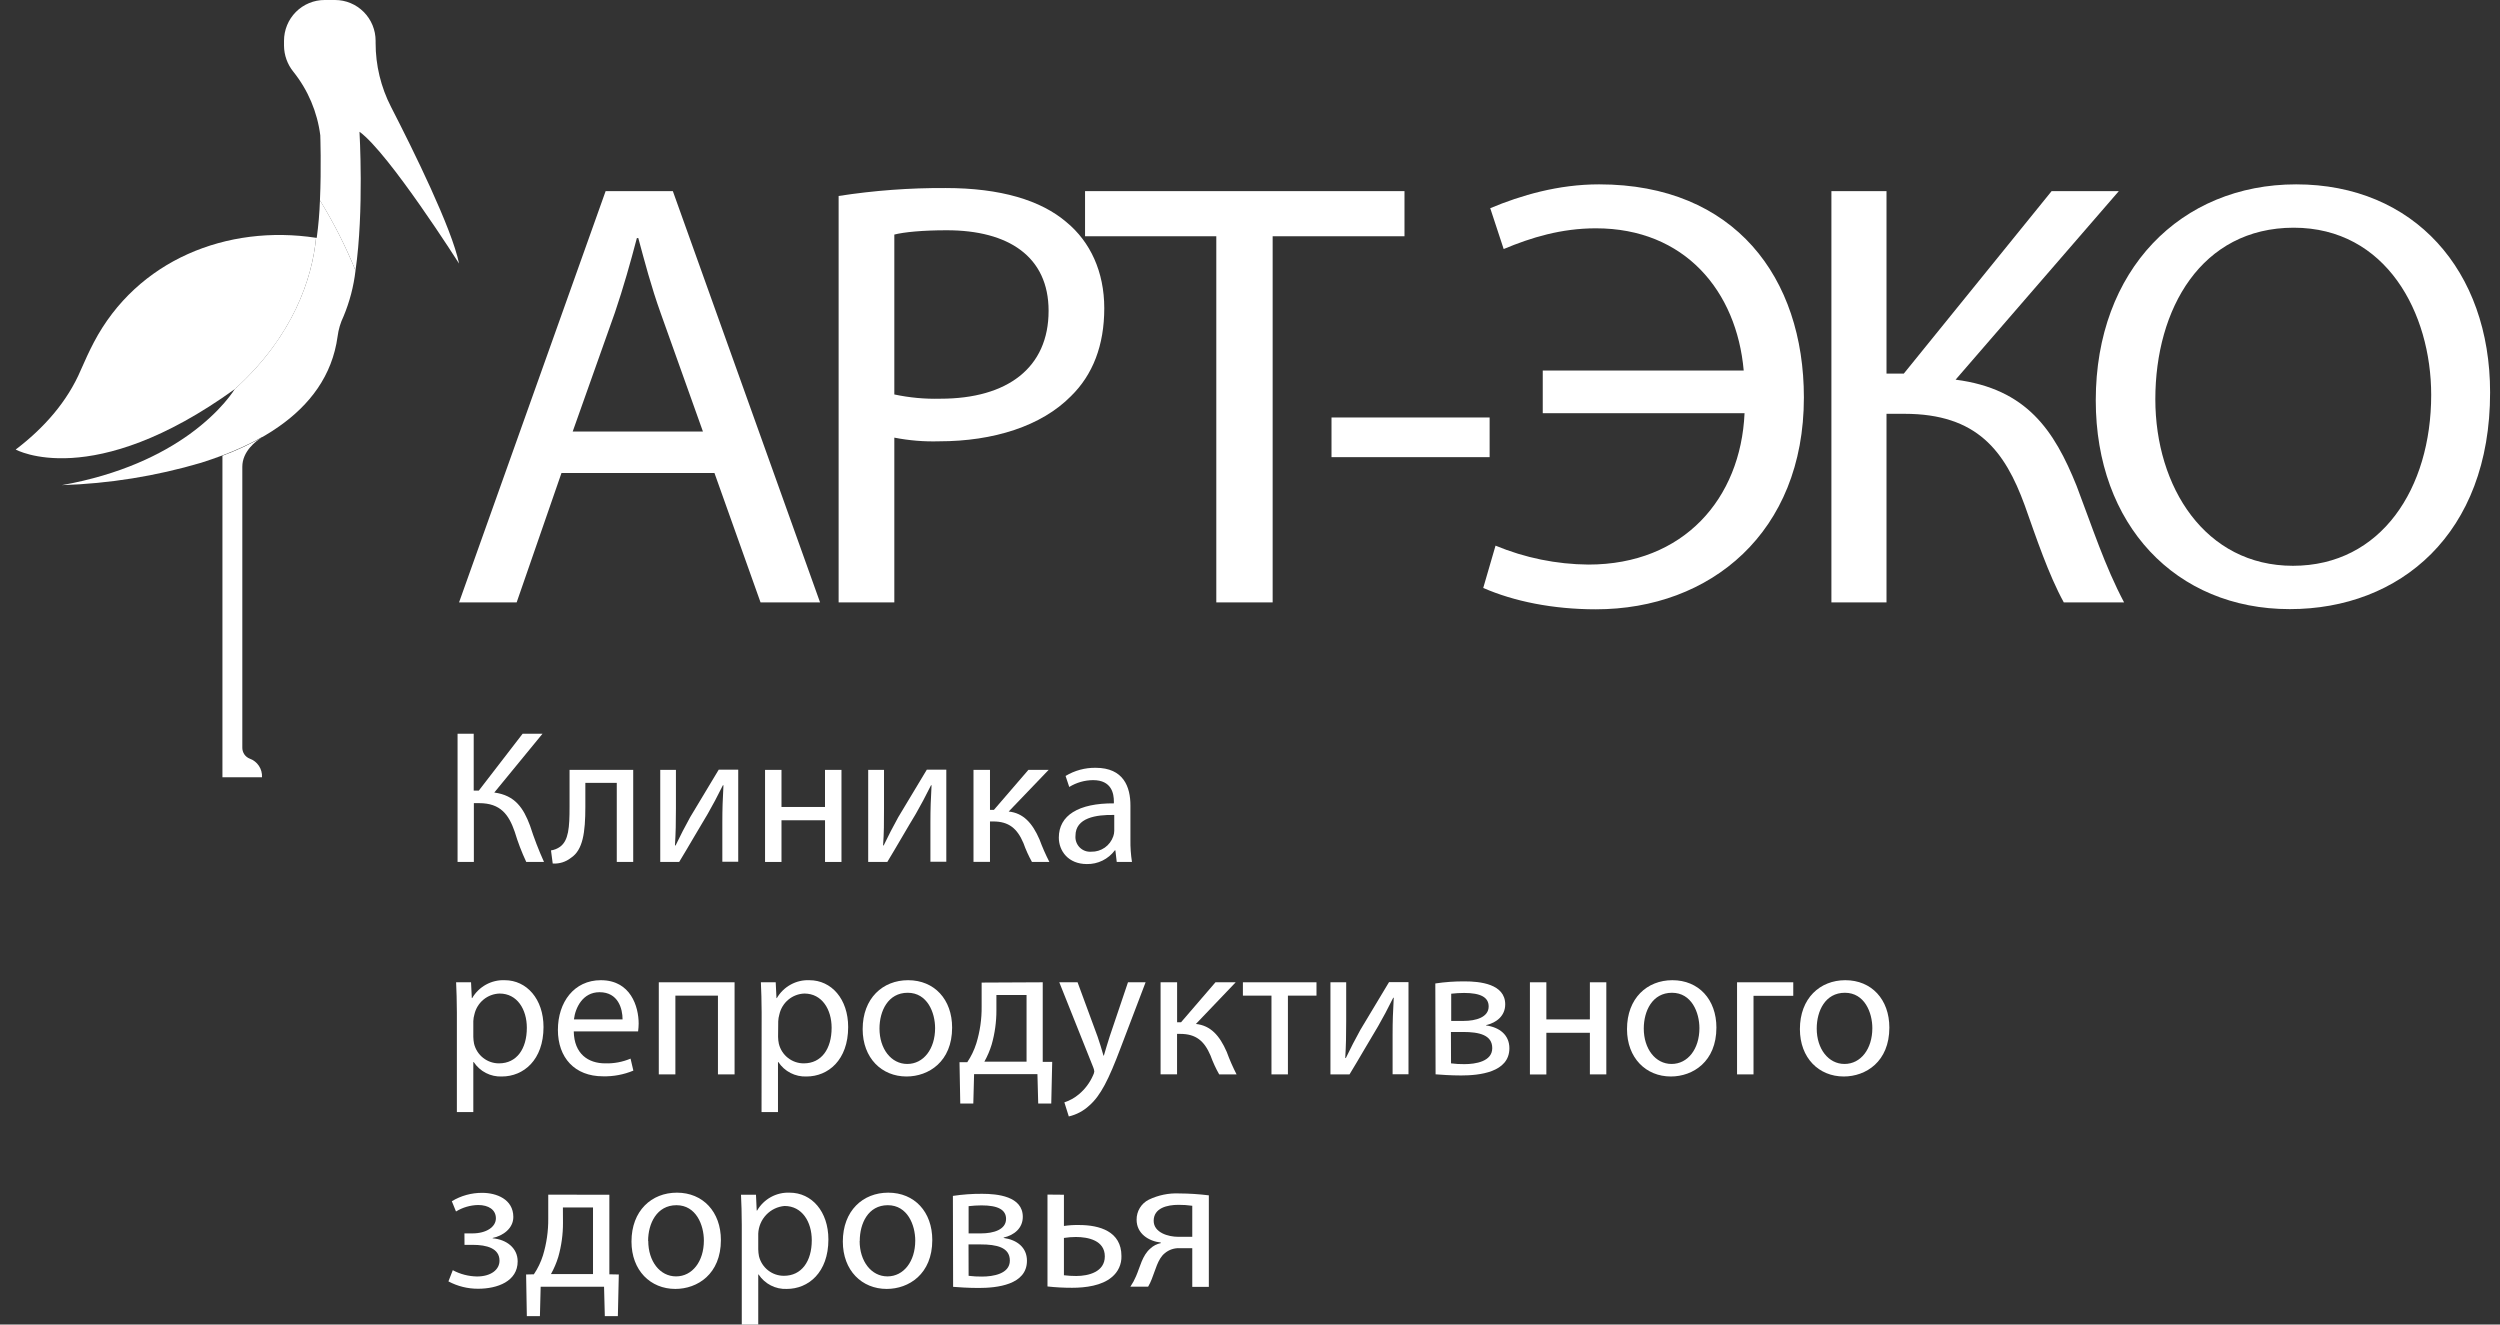 <svg width="151" height="80" viewBox="0 0 151 80" fill="none" xmlns="http://www.w3.org/2000/svg">
<rect x="0" y="0" width="151" height="80" fill="#333333" stroke="none"/>
<path d="M21.473 16.339C21.363 17.293 21.119 18.226 20.749 19.111C20.566 19.491 20.445 19.898 20.391 20.317C20.067 22.71 18.692 24.466 16.86 25.753C16.584 25.949 16.3 26.131 16.006 26.304L15.962 26.328L15.838 26.399H15.821C15.439 26.622 15.042 26.819 14.636 27.006C14.229 27.192 13.841 27.354 13.435 27.507C13.029 27.66 12.579 27.814 12.148 27.951C9.412 28.759 6.585 29.213 3.735 29.303C7.302 28.668 9.778 27.423 11.42 26.248C13.406 24.819 14.181 23.498 14.181 23.498C14.238 23.447 14.296 23.396 14.349 23.345C17.721 20.226 18.86 16.794 19.091 14.363H19.131C19.234 13.612 19.299 12.856 19.325 12.099C20.155 13.45 20.874 14.869 21.473 16.339Z" fill="white"/>
<path d="M19.091 14.363C18.855 16.834 17.692 20.337 14.19 23.496C5.556 29.727 0.948 27.152 0.948 27.152C2.645 25.862 4.069 24.266 4.887 22.335C5.141 21.755 5.397 21.194 5.669 20.677C8.284 15.697 13.724 13.542 19.091 14.363Z" fill="white"/>
<path d="M21.713 7.958C21.713 7.958 21.994 12.742 21.473 16.339C20.873 14.871 20.155 13.455 19.325 12.105C19.414 10.13 19.345 8.172 19.345 8.172C19.166 6.767 18.604 5.439 17.721 4.336C17.359 3.89 17.159 3.334 17.154 2.759V2.466C17.154 2.142 17.217 1.821 17.34 1.522C17.463 1.222 17.644 0.95 17.872 0.721C18.1 0.492 18.371 0.31 18.669 0.187C18.966 0.063 19.286 -0.001 19.608 4.00207e-06H20.235C20.557 -0 20.876 0.063 21.173 0.187C21.471 0.311 21.741 0.493 21.969 0.722C22.197 0.951 22.378 1.223 22.501 1.522C22.624 1.822 22.687 2.142 22.687 2.466V2.591C22.685 3.939 23.006 5.267 23.622 6.464C24.958 9.062 27.299 13.804 27.727 15.919C27.727 15.919 23.477 9.226 21.713 7.958Z" fill="white"/>
<path d="M15.825 46.945H13.435V27.527C13.843 27.374 14.245 27.207 14.636 27.026C15.026 26.843 15.441 26.639 15.825 26.417C15.45 26.639 14.636 27.263 14.636 28.193V45.154C14.633 45.296 14.675 45.437 14.753 45.556C14.832 45.674 14.945 45.767 15.077 45.819C15.306 45.9 15.503 46.053 15.638 46.257C15.773 46.459 15.839 46.701 15.825 46.945Z" fill="white"/>
<path d="M17.533 15.344C16.5 18.559 13.19 25.556 3.782 26.362C4.969 24.973 5.937 23.408 6.651 21.722C8.944 16.35 14.563 15.435 17.533 15.344Z" fill="white"/>
<path d="M33.913 28.571L31.206 36.385H27.727L36.58 11.544H40.64L49.532 36.385H45.937L43.154 28.571H33.913ZM42.457 26.064L39.905 18.914C39.325 17.291 38.939 15.806 38.553 14.379H38.467C38.08 15.853 37.654 17.364 37.142 18.876L34.591 26.064H42.457Z" fill="white"/>
<path d="M50.653 11.837C52.79 11.505 54.949 11.345 57.111 11.357C60.435 11.357 62.871 12.094 64.418 13.422C65.848 14.601 66.698 16.408 66.698 18.619C66.698 20.868 66.003 22.637 64.687 23.927C62.909 25.734 60.011 26.655 56.722 26.655C55.815 26.682 54.908 26.608 54.017 26.433V36.385H50.653V11.837ZM54.017 23.825C54.931 24.02 55.865 24.107 56.8 24.082C60.861 24.082 63.335 22.204 63.335 18.774C63.335 15.493 60.907 13.908 57.188 13.908C55.718 13.908 54.597 14.019 54.017 14.168V23.825Z" fill="white"/>
<path d="M73.465 14.27H65.537V11.544H84.831V14.27H76.868V36.385H73.465V14.27Z" fill="white"/>
<path d="M89.973 25.216V27.612H80.423V25.216H89.973Z" fill="white"/>
<path d="M93.182 22.379H105.32C104.896 17.586 101.765 13.79 96.391 13.79C94.303 13.79 92.487 14.343 90.822 15.042L90.01 12.574C91.866 11.799 94.109 11.135 96.585 11.135C104.779 11.135 108.955 16.776 108.955 24.011C108.955 32.158 103.312 36.802 96.391 36.802C93.8 36.802 91.443 36.323 89.587 35.512L90.33 32.957C92.11 33.696 94.013 34.084 95.938 34.1C101.698 34.1 105.139 30.118 105.371 24.959H93.182V22.379Z" fill="white"/>
<path d="M113.945 11.544V22.566H114.989L123.918 11.544H127.977L118.118 22.932C122.411 23.485 124.077 25.991 125.426 29.345C126.392 31.887 127.127 34.174 128.295 36.385H124.653C123.724 34.689 122.989 32.478 122.294 30.524C121.096 27.243 119.425 24.994 115.026 24.994H113.945V36.385H110.617V11.544H113.945Z" fill="white"/>
<path d="M150.402 23.705C150.402 32.258 144.951 36.791 138.301 36.791C131.417 36.791 126.584 31.703 126.584 24.184C126.584 16.297 131.726 11.135 138.687 11.135C145.8 11.135 150.402 16.332 150.402 23.705ZM130.182 24.111C130.182 29.419 133.196 34.174 138.493 34.174C143.83 34.174 146.844 29.492 146.844 23.853C146.844 18.914 144.138 13.753 138.533 13.753C132.965 13.764 130.182 18.648 130.182 24.111Z" fill="white"/>
<path d="M28.612 44.317V47.753H28.919L31.567 44.317H32.768L29.855 47.869C31.122 48.039 31.62 48.821 32.013 49.867C32.253 50.614 32.535 51.347 32.858 52.062H31.786C31.509 51.471 31.276 50.86 31.088 50.235C30.733 49.212 30.243 48.51 28.941 48.51H28.621V52.062H27.637V44.317H28.612Z" fill="white"/>
<path d="M38.246 46.501V52.062H37.253V47.285H35.355V48.732C35.355 50.286 35.207 51.34 34.487 51.813C34.174 52.061 33.781 52.183 33.384 52.157L33.28 51.365C33.478 51.336 33.667 51.26 33.83 51.143C34.344 50.763 34.401 49.982 34.401 48.741V46.501H38.246Z" fill="white"/>
<path d="M40.826 46.501V48.839C40.826 49.727 40.815 50.275 40.768 51.059L40.804 51.07C41.135 50.393 41.329 50.002 41.686 49.358L43.412 46.486H44.589V52.047H43.629V49.707C43.629 48.799 43.651 48.328 43.697 47.431H43.662C43.309 48.144 43.068 48.592 42.748 49.154C42.223 50.017 41.618 51.085 41.022 52.062H39.879V46.501H40.826Z" fill="white"/>
<path d="M47.202 46.501V48.741H49.83V46.501H50.825V52.062H49.832V49.544H47.202V52.062H46.209V46.501H47.202Z" fill="white"/>
<path d="M53.394 46.501V48.839C53.394 49.727 53.394 50.275 53.339 51.059L53.372 51.07C53.703 50.393 53.898 50.002 54.255 49.358L55.981 46.486H57.157V52.047H56.197V49.707C56.197 48.799 56.219 48.328 56.266 47.431H56.233C55.877 48.144 55.637 48.592 55.317 49.154C54.791 50.017 54.187 51.085 53.593 52.062H52.439V46.501H53.394Z" fill="white"/>
<path d="M59.795 46.501V48.914H60.035L62.114 46.501H63.337L60.925 49.016C61.807 49.109 62.355 49.707 62.787 50.706C62.958 51.17 63.157 51.623 63.383 52.062H62.33C62.128 51.698 61.956 51.318 61.816 50.925C61.439 50.037 60.933 49.616 59.989 49.616H59.795V52.057H58.799V46.501H59.795Z" fill="white"/>
<path d="M67.451 52.062L67.369 51.361H67.336C67.14 51.624 66.884 51.836 66.59 51.98C66.296 52.124 65.972 52.196 65.645 52.189C64.524 52.189 63.953 51.396 63.953 50.593C63.953 49.247 65.142 48.51 67.278 48.523V48.408C67.278 47.949 67.153 47.12 66.023 47.12C65.514 47.123 65.015 47.266 64.582 47.533L64.361 46.867C64.909 46.537 65.538 46.366 66.177 46.375C67.868 46.375 68.278 47.533 68.278 48.65V50.73C68.271 51.176 68.302 51.622 68.371 52.062H67.451ZM67.301 49.223C66.197 49.201 64.959 49.396 64.959 50.477C64.947 50.606 64.964 50.736 65.007 50.857C65.051 50.979 65.12 51.09 65.21 51.182C65.301 51.274 65.41 51.345 65.53 51.39C65.651 51.435 65.78 51.453 65.908 51.443C66.2 51.451 66.487 51.364 66.728 51.197C66.968 51.029 67.148 50.788 67.243 50.51C67.279 50.407 67.299 50.298 67.301 50.188V49.223Z" fill="white"/>
<path d="M27.595 61.146C27.595 60.434 27.571 59.861 27.549 59.33H28.451L28.497 60.285H28.52C28.719 59.942 29.008 59.661 29.354 59.471C29.701 59.28 30.092 59.188 30.486 59.204C31.81 59.204 32.828 60.342 32.828 62.032C32.828 64.03 31.616 65.02 30.314 65.02C29.98 65.034 29.647 64.962 29.349 64.809C29.051 64.656 28.797 64.428 28.612 64.147H28.588V67.169H27.595V61.146ZM28.588 62.629C28.591 62.769 28.607 62.907 28.634 63.044C28.717 63.383 28.911 63.684 29.184 63.898C29.458 64.113 29.795 64.229 30.142 64.227C31.206 64.227 31.821 63.355 31.821 62.078C31.821 60.968 31.239 60.01 30.177 60.01C29.822 60.02 29.479 60.148 29.204 60.374C28.929 60.601 28.736 60.913 28.656 61.261C28.616 61.397 28.593 61.536 28.588 61.677V62.629Z" fill="white"/>
<path d="M34.655 62.296C34.679 63.663 35.538 64.227 36.553 64.227C37.078 64.243 37.6 64.146 38.085 63.941L38.255 64.665C37.672 64.908 37.046 65.025 36.416 65.009C34.712 65.009 33.697 63.883 33.697 62.205C33.697 60.527 34.679 59.204 36.29 59.204C38.096 59.204 38.575 60.802 38.575 61.825C38.573 61.983 38.562 62.14 38.541 62.296H34.655ZM37.603 61.572C37.603 60.928 37.341 59.929 36.211 59.929C35.194 59.929 34.748 60.871 34.666 61.572H37.603Z" fill="white"/>
<path d="M44.368 59.33V64.893H43.364V60.136H40.793V64.893H39.791V59.33H44.368Z" fill="white"/>
<path d="M46.003 61.146C46.003 60.434 45.979 59.861 45.957 59.33H46.853L46.899 60.285H46.921C47.121 59.942 47.409 59.661 47.755 59.471C48.101 59.28 48.492 59.188 48.886 59.204C50.223 59.204 51.229 60.343 51.229 62.032C51.229 64.03 50.018 65.02 48.716 65.02C48.381 65.034 48.048 64.961 47.75 64.809C47.451 64.656 47.197 64.428 47.012 64.147H46.99V67.169H45.997L46.003 61.146ZM46.996 62.629C46.998 62.769 47.014 62.908 47.043 63.044C47.126 63.383 47.319 63.684 47.593 63.898C47.866 64.113 48.203 64.229 48.55 64.227C49.614 64.227 50.23 63.355 50.23 62.078C50.23 60.968 49.647 60.01 48.585 60.01C48.23 60.022 47.889 60.152 47.616 60.38C47.342 60.609 47.151 60.922 47.074 61.27C47.034 61.405 47.011 61.545 47.005 61.685L46.996 62.629Z" fill="white"/>
<path d="M57.508 62.067C57.508 64.123 56.091 65.02 54.754 65.02C53.258 65.02 52.105 63.91 52.105 62.158C52.105 60.296 53.317 59.204 54.849 59.204C56.436 59.204 57.508 60.365 57.508 62.067ZM53.121 62.125C53.121 63.342 53.818 64.263 54.8 64.263C55.782 64.263 56.48 63.355 56.48 62.101C56.48 61.159 56.012 59.963 54.825 59.963C53.637 59.963 53.121 61.066 53.121 62.125Z" fill="white"/>
<path d="M62.981 59.33V64.136H63.553L63.496 66.654H62.708L62.661 64.878H58.835L58.788 66.654H58L57.954 64.156H58.424C58.66 63.805 58.844 63.421 58.971 63.017C59.191 62.298 59.299 61.55 59.291 60.797V59.348L62.981 59.33ZM60.183 61.022C60.185 61.721 60.089 62.416 59.898 63.088C59.788 63.448 59.64 63.795 59.457 64.123H62.004V60.1H60.183V61.022Z" fill="white"/>
<path d="M65.085 59.33L66.296 62.618C66.422 62.986 66.559 63.424 66.649 63.757H66.674C66.775 63.424 66.894 62.997 67.027 62.596L68.13 59.33H69.194L67.684 63.297C66.965 65.204 66.475 66.183 65.789 66.778C65.442 67.101 65.016 67.327 64.555 67.433L64.288 66.583C64.611 66.477 64.911 66.309 65.171 66.09C65.535 65.784 65.824 65.398 66.016 64.962C66.056 64.887 66.083 64.806 66.096 64.722C66.087 64.63 66.064 64.541 66.027 64.456L63.981 59.33H65.085Z" fill="white"/>
<path d="M71.097 59.33V61.745H71.335L73.414 59.33H74.636L72.233 61.847C73.116 61.941 73.661 62.538 74.096 63.537C74.265 64.001 74.463 64.454 74.689 64.893H73.639C73.433 64.53 73.258 64.15 73.116 63.757C72.739 62.869 72.233 62.447 71.288 62.447H71.094V64.889H70.099V59.33H71.097Z" fill="white"/>
<path d="M79.516 59.33V60.136H77.79V64.893H76.797V60.136H75.071V59.33H79.516Z" fill="white"/>
<path d="M81.31 59.33V61.677C81.31 62.565 81.299 63.113 81.253 63.897L81.288 63.908C81.619 63.231 81.814 62.84 82.171 62.196L83.897 59.321H85.073V64.885H84.113V62.538C84.113 61.63 84.135 61.159 84.182 60.263H84.151C83.798 60.975 83.557 61.424 83.237 61.985C82.712 62.849 82.107 63.917 81.511 64.893H80.359V59.33H81.31Z" fill="white"/>
<path d="M86.693 59.401C87.278 59.313 87.868 59.271 88.459 59.275C89.383 59.275 90.915 59.423 90.915 60.664C90.915 61.355 90.39 61.774 89.761 61.916V61.936C90.573 62.05 91.167 62.511 91.167 63.315C91.167 64.776 89.339 64.958 88.254 64.958C87.636 64.958 86.996 64.913 86.709 64.889L86.693 59.401ZM87.642 64.227C87.911 64.262 88.181 64.277 88.452 64.274C89.127 64.274 90.132 64.112 90.132 63.308C90.132 62.505 89.333 62.331 88.366 62.331H87.636L87.642 64.227ZM87.653 61.663H88.406C89.15 61.663 89.915 61.441 89.915 60.791C89.915 60.238 89.434 59.974 88.43 59.974C88.171 59.975 87.911 59.991 87.653 60.02V61.663Z" fill="white"/>
<path d="M93.4 59.33V61.572H96.029V59.33H97.022V64.893H96.029V62.38H93.4V64.898H92.407V59.33H93.4Z" fill="white"/>
<path d="M103.671 62.067C103.671 64.123 102.255 65.02 100.919 65.02C99.423 65.02 98.271 63.91 98.271 62.158C98.271 60.296 99.48 59.204 101.012 59.204C102.599 59.204 103.671 60.365 103.671 62.067ZM99.284 62.125C99.284 63.342 99.981 64.263 100.963 64.263C101.946 64.263 102.645 63.355 102.645 62.101C102.645 61.159 102.175 59.963 100.988 59.963C99.8 59.963 99.284 61.066 99.284 62.125Z" fill="white"/>
<path d="M108.313 59.33V60.147H105.912V64.893H104.918V59.33H108.313Z" fill="white"/>
<path d="M114.117 62.067C114.117 64.123 112.7 65.02 111.363 65.02C109.866 65.02 108.714 63.91 108.714 62.158C108.714 60.296 109.926 59.204 111.458 59.204C113.042 59.204 114.117 60.365 114.117 62.067ZM109.73 62.125C109.73 63.342 110.427 64.263 111.409 64.263C112.391 64.263 113.089 63.355 113.089 62.101C113.089 61.159 112.621 59.963 111.431 59.963C110.242 59.963 109.73 61.066 109.73 62.125Z" fill="white"/>
<path d="M28.052 74.497H28.535C29.38 74.497 29.952 74.104 29.952 73.587C29.952 73.069 29.511 72.783 28.879 72.783C28.407 72.792 27.945 72.927 27.542 73.174L27.29 72.554C27.846 72.218 28.483 72.043 29.131 72.048C29.976 72.048 31.005 72.428 31.005 73.507C31.005 74.197 30.376 74.646 29.758 74.772V74.794C30.581 74.863 31.267 75.369 31.267 76.186C31.267 77.392 30.045 77.84 28.879 77.84C28.254 77.843 27.638 77.691 27.085 77.396L27.348 76.719C27.798 76.961 28.3 77.091 28.811 77.099C29.645 77.099 30.17 76.695 30.17 76.144C30.17 75.396 29.394 75.189 28.559 75.189H28.056L28.052 74.497Z" fill="white"/>
<path d="M36.805 72.161V76.968L37.376 76.979L37.319 79.496H36.531L36.485 77.72H32.656L32.611 79.496H31.821L31.777 76.979L32.245 76.968C32.482 76.617 32.667 76.233 32.794 75.829C33.013 75.109 33.121 74.361 33.114 73.609V72.159L36.805 72.161ZM34.004 73.853C34.007 74.553 33.911 75.249 33.719 75.922C33.609 76.281 33.461 76.627 33.278 76.954H35.818V72.932H33.999L34.004 73.853Z" fill="white"/>
<path d="M43.542 74.899C43.542 76.954 42.126 77.851 40.79 77.851C39.292 77.851 38.142 76.741 38.142 74.99C38.142 73.127 39.354 72.037 40.885 72.037C42.461 72.037 43.542 73.198 43.542 74.899ZM39.155 74.956C39.155 76.173 39.852 77.094 40.834 77.094C41.817 77.094 42.514 76.186 42.514 74.932C42.514 73.991 42.046 72.794 40.859 72.794C39.672 72.794 39.146 73.897 39.146 74.956H39.155Z" fill="white"/>
<path d="M44.803 73.98C44.803 73.267 44.781 72.692 44.756 72.161H45.661L45.705 73.116H45.73C45.929 72.774 46.217 72.492 46.563 72.302C46.909 72.112 47.3 72.021 47.694 72.037C49.031 72.037 50.035 73.174 50.035 74.863C50.035 76.861 48.826 77.851 47.522 77.851C47.187 77.866 46.855 77.793 46.557 77.64C46.259 77.487 46.005 77.259 45.82 76.979H45.798V80H44.803V73.98ZM45.798 75.46C45.8 75.6 45.815 75.739 45.842 75.875C45.925 76.215 46.119 76.516 46.393 76.73C46.667 76.945 47.005 77.061 47.352 77.058C48.413 77.058 49.031 76.186 49.031 74.91C49.031 73.8 48.449 72.841 47.385 72.841C46.964 72.878 46.572 73.067 46.28 73.374C45.988 73.681 45.817 74.084 45.798 74.508V75.46Z" fill="white"/>
<path d="M56.31 74.899C56.31 76.954 54.893 77.851 53.556 77.851C52.059 77.851 50.907 76.741 50.907 74.99C50.907 73.127 52.119 72.037 53.648 72.037C55.239 72.037 56.31 73.198 56.31 74.899ZM51.922 74.956C51.922 76.173 52.62 77.094 53.602 77.094C54.584 77.094 55.281 76.186 55.281 74.932C55.281 73.991 54.813 72.794 53.624 72.794C52.434 72.794 51.929 73.897 51.929 74.956H51.922Z" fill="white"/>
<path d="M57.555 72.232C58.139 72.145 58.729 72.102 59.32 72.106C60.245 72.106 61.777 72.255 61.777 73.496C61.777 74.186 61.251 74.606 60.622 74.748V74.772C61.432 74.888 62.028 75.347 62.028 76.151C62.028 77.611 60.199 77.793 59.113 77.793C58.497 77.793 57.857 77.749 57.568 77.725L57.555 72.232ZM58.504 77.059C58.773 77.093 59.044 77.108 59.316 77.105C59.978 77.105 60.995 76.943 60.995 76.139C60.995 75.336 60.194 75.163 59.23 75.163H58.499L58.504 77.059ZM58.504 74.497H59.258C60 74.497 60.766 74.275 60.766 73.622C60.766 73.072 60.287 72.805 59.281 72.805C59.021 72.807 58.762 72.822 58.504 72.852V74.497Z" fill="white"/>
<path d="M64.261 72.162V74.048C64.565 74.004 64.871 73.984 65.177 73.991C66.422 73.991 67.735 74.381 67.735 75.864C67.743 76.108 67.694 76.349 67.593 76.571C67.492 76.792 67.341 76.986 67.153 77.139C66.548 77.656 65.566 77.782 64.754 77.782C64.257 77.783 63.762 77.757 63.268 77.702V72.153L64.261 72.162ZM64.261 77.025C64.508 77.056 64.757 77.07 65.005 77.07C65.76 77.07 66.731 76.817 66.731 75.886C66.731 74.921 65.725 74.714 64.983 74.714C64.742 74.715 64.5 74.734 64.261 74.772V77.025Z" fill="white"/>
<path d="M73.014 77.725H72.013V75.391H71.269C70.932 75.371 70.601 75.482 70.344 75.702C69.933 76.035 69.783 76.725 69.567 77.256C69.506 77.415 69.432 77.569 69.347 77.716H68.274C68.408 77.517 68.523 77.306 68.616 77.085C68.856 76.543 68.993 75.82 69.486 75.407C69.66 75.243 69.878 75.131 70.112 75.085V75.049C69.393 74.97 68.651 74.521 68.651 73.671C68.648 73.421 68.715 73.175 68.844 72.962C68.973 72.748 69.16 72.575 69.382 72.463C69.958 72.185 70.594 72.054 71.233 72.084C71.829 72.087 72.424 72.126 73.014 72.199V77.725ZM72.013 72.829C71.736 72.789 71.457 72.77 71.178 72.772C70.492 72.772 69.682 72.967 69.682 73.737C69.682 74.45 70.565 74.703 71.156 74.703H72.013V72.829Z" fill="white"/>
</svg>
